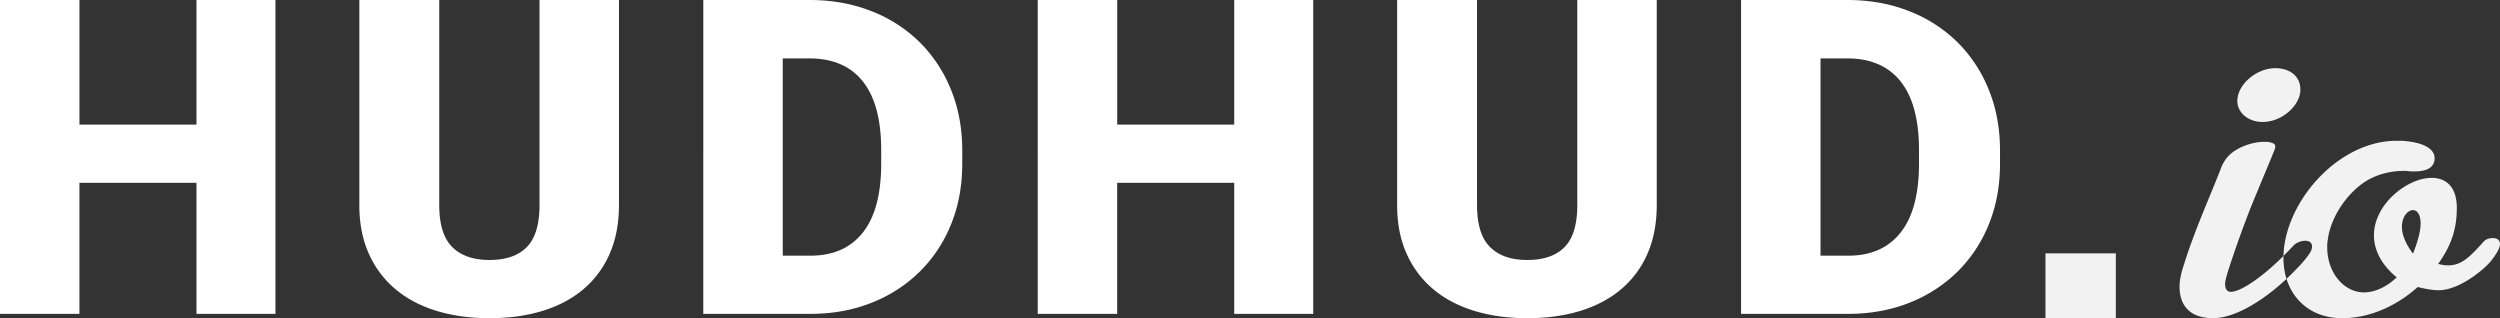 <svg xmlns="http://www.w3.org/2000/svg" width="110" height="14" viewBox="0 0 110 14">
    <rect x="0" y="0" width="110" height="14" fill="#333333" stroke="none"/>
    <g fill="none" fill-rule="evenodd">
        <path fill="#FFF" d="M12.12 13.81H8.645V8.043h-5.15v5.767H0V0h3.496v5.482h5.149V0h3.475v13.81zM27.235 0v9.02c0 .81-.137 1.524-.409 2.144a4.244 4.244 0 0 1-1.155 1.56c-.498.42-1.097.739-1.798.954-.7.215-1.479.322-2.335.322-.85 0-1.627-.107-2.33-.322-.704-.215-1.307-.533-1.808-.954a4.318 4.318 0 0 1-1.17-1.56c-.28-.62-.419-1.334-.419-2.144V0h3.516v9.02c0 .854.19 1.47.573 1.85.381.38.927.569 1.638.569.724 0 1.271-.19 1.643-.57.372-.378.558-.995.558-1.849V0h3.496zm3.71 13.81V0h4.671c.983 0 1.886.161 2.71.484a6.23 6.23 0 0 1 2.126 1.36 6.185 6.185 0 0 1 1.389 2.097c.332.813.498 1.706.498 2.68v.578c0 .98-.166 1.875-.498 2.684a6.145 6.145 0 0 1-1.39 2.087 6.288 6.288 0 0 1-2.116 1.357c-.816.322-1.71.483-2.679.483h-4.71zm3.496-11.24v8.68h1.215c1.003 0 1.773-.34 2.31-1.02.538-.68.807-1.69.807-3.03v-.598c0-1.335-.269-2.34-.806-3.017-.538-.676-1.322-1.015-2.35-1.015H34.44zm23.34 11.24h-3.475V8.043h-5.15v5.767h-3.495V0h3.496v5.482h5.149V0h3.476v13.81zM72.897 0v9.02c0 .81-.136 1.524-.409 2.144a4.244 4.244 0 0 1-1.155 1.56c-.498.42-1.097.739-1.797.954-.7.215-1.48.322-2.336.322-.85 0-1.627-.107-2.33-.322-.704-.215-1.307-.533-1.808-.954a4.318 4.318 0 0 1-1.17-1.56c-.28-.62-.418-1.334-.418-2.144V0h3.515v9.02c0 .854.191 1.47.573 1.85.382.38.928.569 1.638.569.724 0 1.272-.19 1.643-.57.372-.378.558-.995.558-1.849V0h3.496zm3.71 13.81V0h4.672c.982 0 1.885.161 2.708.484a6.23 6.23 0 0 1 2.127 1.36 6.185 6.185 0 0 1 1.389 2.097c.332.813.498 1.706.498 2.68v.578c0 .98-.166 1.875-.498 2.684a6.145 6.145 0 0 1-1.39 2.087 6.288 6.288 0 0 1-2.116 1.357c-.816.322-1.71.483-2.679.483h-4.71zm3.496-11.24v8.68h1.215c1.003 0 1.773-.34 2.31-1.02.539-.68.808-1.69.808-3.03v-.598c0-1.335-.27-2.34-.807-3.017-.538-.676-1.321-1.015-2.35-1.015h-1.176z"/>
        <path fill="#F3F2F2" d="M90 14v-2.853h3.097V14H90zm11.32-2.46C99.855 13.172 98.34 14 97.39 14c-1.027 0-1.49-.544-1.49-1.396 0-.284.078-.615.18-.922.463-1.49 1.105-2.91 1.541-4.022.103-.236.103-.331.257-.568.334-.567 1.181-.851 1.746-.851h.154c.257.047.334.094.334.213 0 .094-.077.236-.128.378l-.796 1.916c-.411.994-.848 2.224-1.182 3.265-.05.19-.102.355-.102.497 0 .189.077.33.257.33.41 0 1.463-.638 2.773-2.057a.786.786 0 0 1 .488-.19c.18 0 .308.072.308.26 0 .166-.128.356-.41.687zm-1.773-6.174c-.616 0-1.104-.403-1.104-.923 0-.733.848-1.443 1.67-1.443.616 0 1.104.331 1.104.946 0 .663-.77 1.42-1.67 1.42zm10.145 5.11c.154 0 .308.07.308.26 0 .165-.128.402-.385.733-.231.307-1.361 1.3-2.312 1.3-.308 0-.642-.07-.924-.141-1.027.923-2.235 1.372-3.313 1.372-1.644 0-2.594-1.183-2.594-2.65 0-2.389 2.363-5.156 4.982-5.156h.206c.436.023 1.438.141 1.464.757 0 .473-.437.59-.874.59h-.128c-.103 0-.231-.023-.334-.023-.54 0-1.156.119-1.72.473-.9.592-1.542 1.68-1.644 2.555-.026.119-.026.237-.026.331 0 1.136.745 1.988 1.618 1.988.462 0 1.002-.237 1.438-.663-.719-.591-1.001-1.254-1.001-1.845 0-1.372 1.464-2.531 2.542-2.531.617 0 1.105.378 1.105 1.325 0 .851-.206 1.608-.822 2.46.873.236 1.284-.19 1.952-.923.102-.142.256-.213.462-.213zm-3.519.685c.231-.591.334-1.017.334-1.324 0-.403-.154-.592-.334-.592-.23 0-.488.284-.488.733 0 .308.129.71.488 1.183z"/>
    </g>
</svg>
